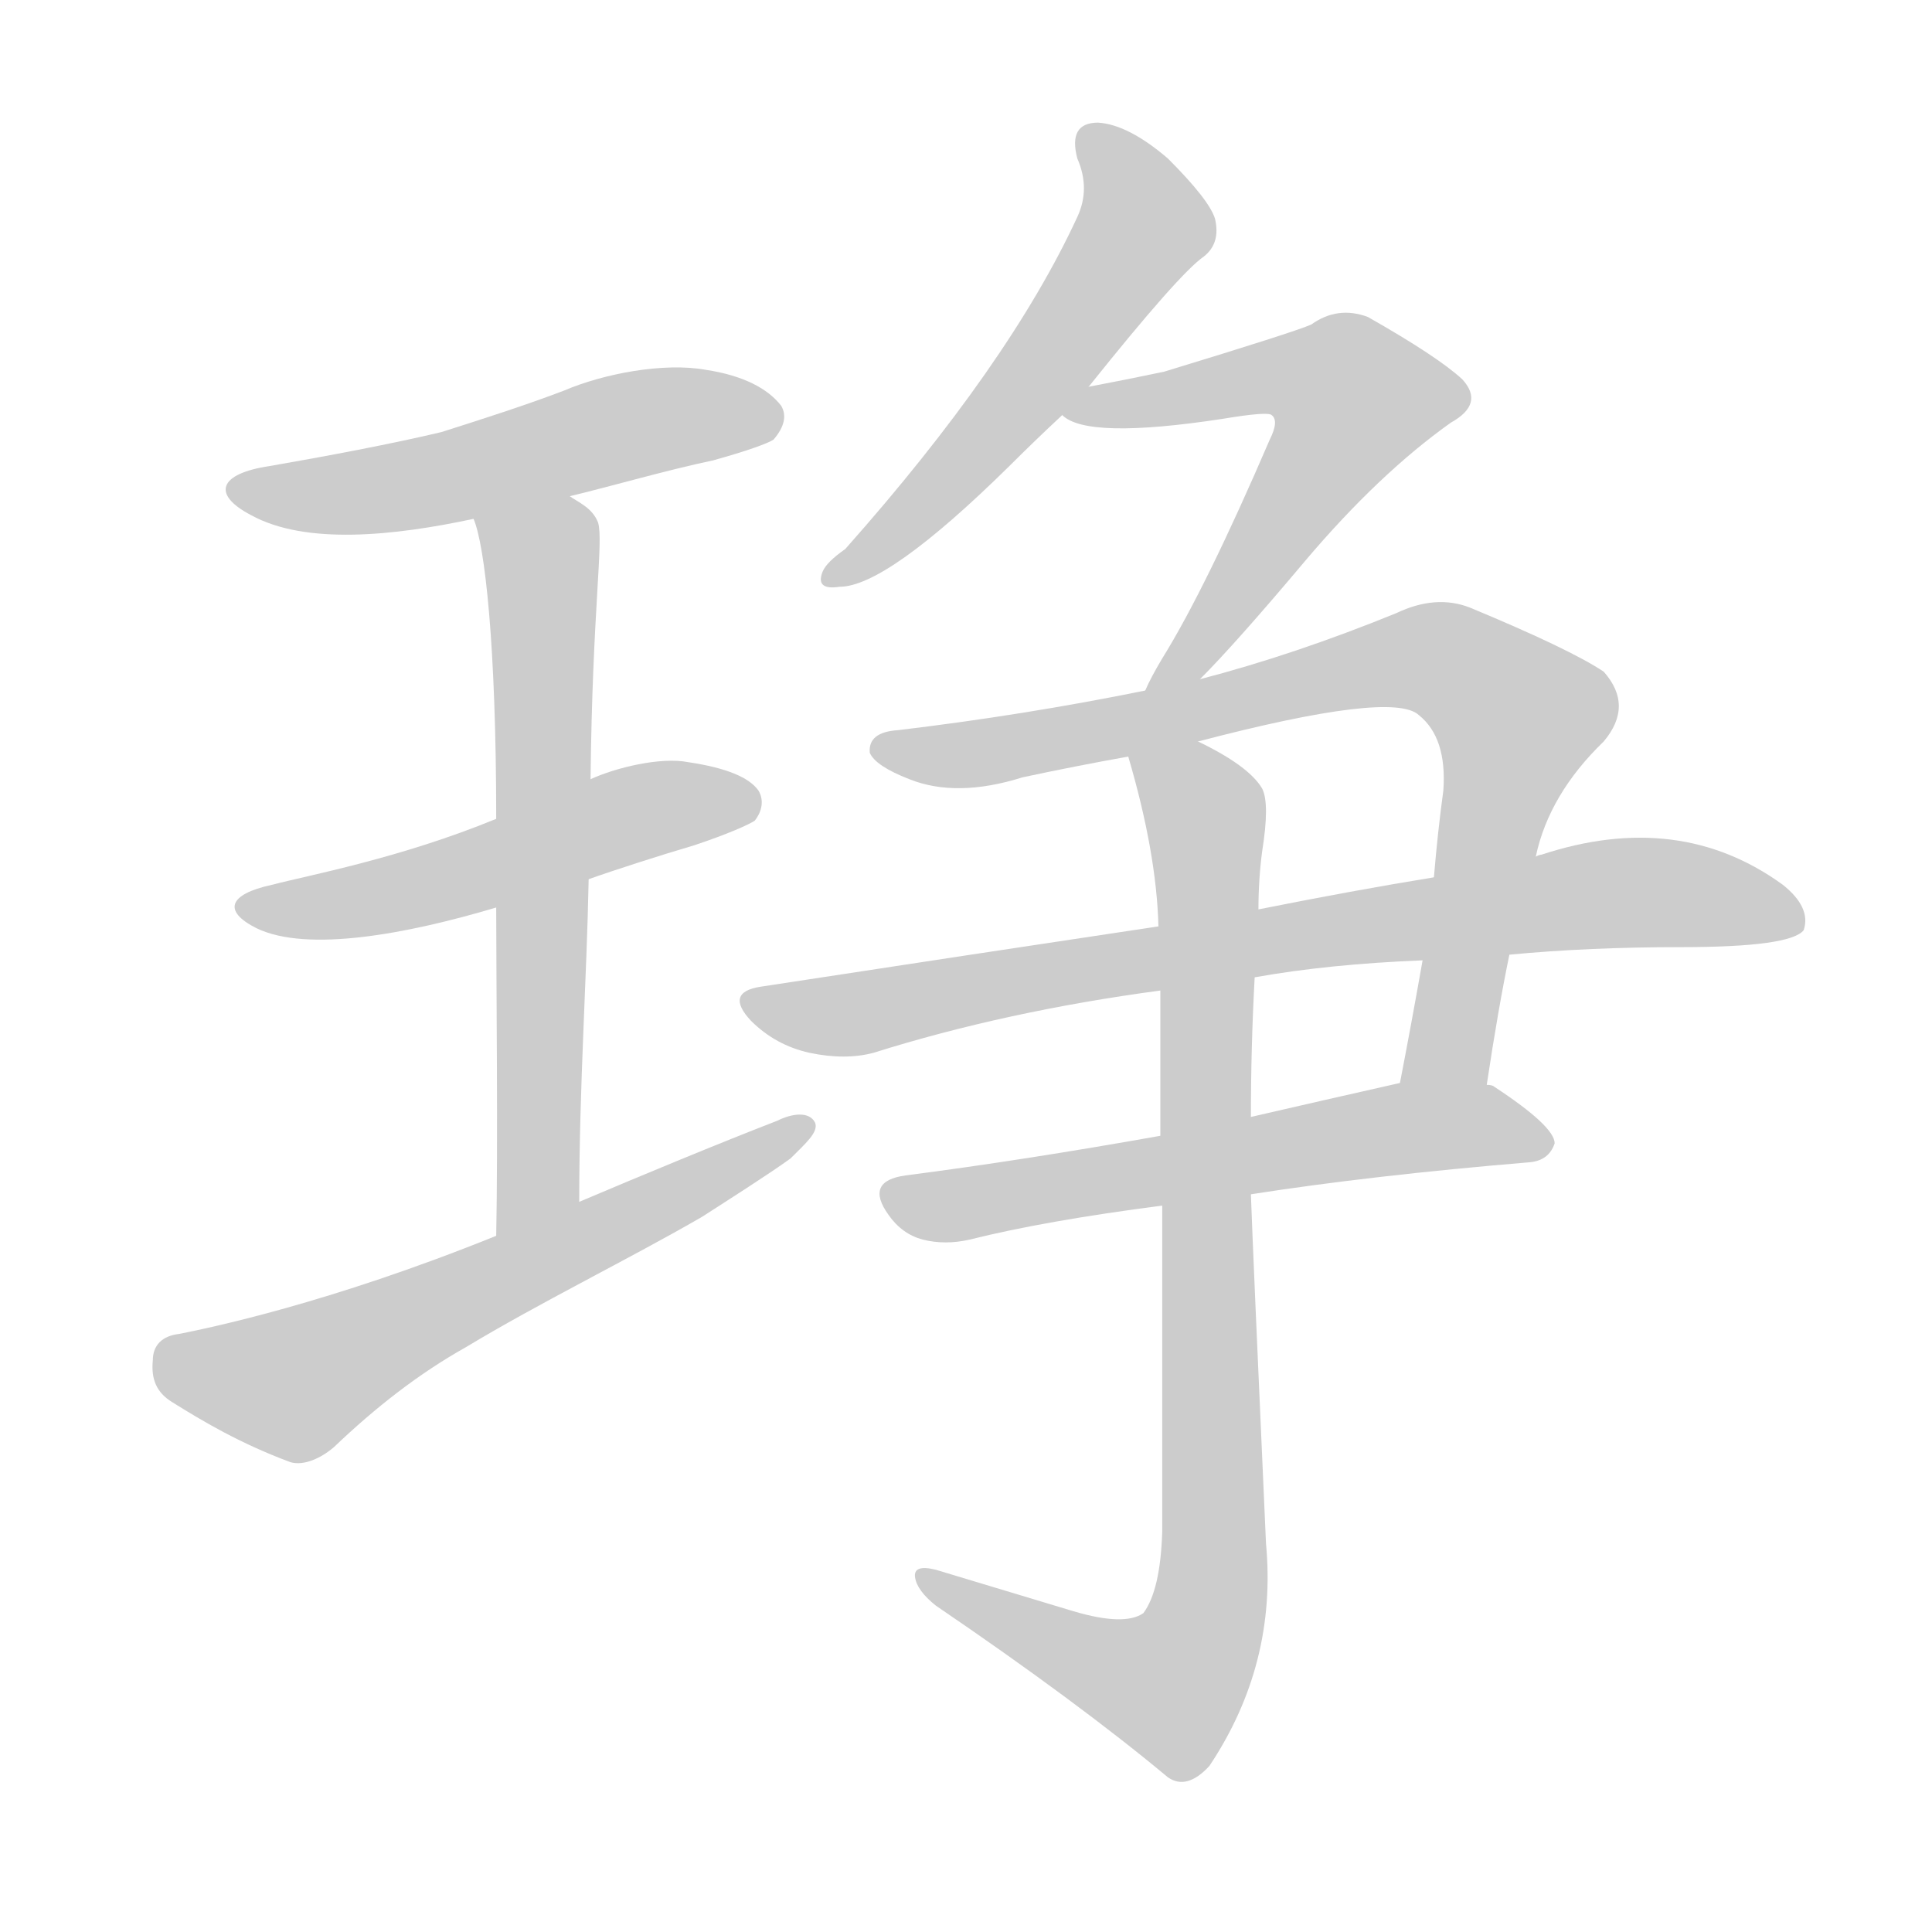 <!--
AnimCJK 2016-2018 Copyright Francois Mizessyn - https://github.com/parsimonhi/animCJK
Derived from:
    MakeMeAHanzi project - https://github.com/skishore/makemeahanzi
    Arphic PL KaitiM GB - https://apps.ubuntu.com/cat/applications/precise/fonts-arphic-gkai00mp/
    Arphic PL UKai - https://apps.ubuntu.com/cat/applications/fonts-arphic-ukai/
You can redistribute and/or modify this file under the terms of the Arphic Public License
as published by Arphic Technology Co., Ltd.
You should have received a copy of this license (the directory "APL") along with this file;
if not, see http://ftp.gnu.org/non-gnu/chinese-fonts-truetype/LICENSE.
-->
<svg id="z29732" class="acjk" version="1.1" viewBox="0 0 1024 1024" xmlns="http://www.w3.org/2000/svg" xmlns:xlink="http://www.w3.org/1999/xlink">
<style>
<![CDATA[
@keyframes z29732k {
	from {
		stroke:#ccc;
		stroke-dashoffset:3334;
	}
	1% {
		stroke:#c00;
		stroke-dashoffset:3334;
	}
	75% {
		stroke:#c00;
		stroke-dashoffset:0;
	}
	to {
		stroke:#000;
	}
}
#z29732 path[clip-path] {
	animation:z29732k 1s linear both;
	stroke-dasharray:3334;
	stroke-width:128;
	stroke-linecap:round;
	fill:none;
}
#z29732 path[clip-path="url(#z29732c1)"] {animation-delay:1s;}
#z29732 path[clip-path="url(#z29732c2)"] {animation-delay:2s;}
#z29732 path[clip-path="url(#z29732c3)"] {animation-delay:3s;}
#z29732 path[clip-path="url(#z29732c4)"] {animation-delay:4s;}
#z29732 path[clip-path="url(#z29732c5)"] {animation-delay:5s;}
#z29732 path[clip-path="url(#z29732c6)"] {animation-delay:6s;}
#z29732 path[clip-path="url(#z29732c7)"] {animation-delay:7s;}
#z29732 path[clip-path="url(#z29732c8)"] {animation-delay:8s;}
#z29732 path[clip-path="url(#z29732c9)"] {animation-delay:9s;}
#z29732 path[clip-path="url(#z29732c10)"] {animation-delay:10s;}
#z29732 path {fill:#ccc;}
]]>
</style>
<path id="z29732d1" d="M302 263C323 258 354 249 378 244C396 239 407 235 410 233C416 226 417 220 414 215C407 206 394 199 374 196C352 192 320 198 299 207C278 215 256 222 234 229C209 235 172 242 143 247C116 251 112 262 133 273C162 289 209 284 251 275C285 267 285 267 302 263Z"></path>
<path id="z29732d2" d="M312 466C326 461 351 453 368 448C386 442 397 437 400 435C404 430 405 424 402 419C397 412 385 407 365 404C350 401 326 407 313 413C280 427 280 427 263 434C212 455 163 464 144 469C121 474 118 483 136 492C163 505 216 495 263 481C296 471 296 471 312 466Z"></path>
<path id="z29732d3" d="M307 637C307 576 311 519 312 466C313 431 313 431 313 413C314 323 320 287 317 277C314 269 306 266 302 263C287 254 245 259 251 275C257 289 263 342 263 434C263 465 263 465 263 481C263 520 264 606 263 655C263 671 307 653 307 637Z"></path>
<path id="z29732d4" d="M263 655C174 691 110 704 95 707C86 708 81 713 81 721C80 731 83 738 91 743C107 753 127 765 154 775C161 777 170 773 177 767C199 746 222 728 247 714C285 691 334 667 372 645C386 636 408 622 419 614C427 606 434 600 432 595C429 589 420 590 412 594C381 606 340 623 307 637C278 649 278 649 263 655Z"></path>
<path id="z29732d5" d="M577 205Q625 145 638 136Q647 129 644 116Q641 106 619 84Q598 66 582 65Q566 65 571 84Q578 100 571 115Q535 193 448 291Q438 298 436 303Q432 313 445 311Q470 311 535 247Q548 234 563 220C572 210 572 210 577 205Z"></path>
<path id="z29732d6" d="M563 220Q576 233 648 222Q672 218 674 220Q678 223 673 233Q639 312 616 349Q610 359 607 366C603 375 629 367 636 360Q655 341 692 297Q731 251 769 224Q787 214 775 201Q762 189 725 168Q709 162 695 172Q686 176 617 197Q598 201 577 205C570 206 558 216 563 220Z"></path>
<path id="z29732d7" d="M607 366Q543 379 476 387Q460 388 461 399Q464 406 482 413Q507 423 542 412Q570 406 598 401C623 396 623 396 635 393Q738 366 752 379Q767 391 765 419Q762 441 760 465C756 494 756 494 754 509Q748 543 742 574C739 589 785 590 788 575Q794 535 800 506C809 471 809 471 814 454Q821 421 850 393Q866 374 850 356Q832 344 779 322Q761 315 740 325Q686 347 636 360C617 364 617 364 607 366Z"></path>
<path id="z29732d8" d="M614 491Q514 506 403 523Q384 526 398 541Q411 554 429 558Q448 562 463 558Q533 536 615 525C648 520 648 520 665 518Q704 511 754 509C785 507 785 507 800 506Q842 502 891 502Q949 502 956 493Q960 481 945 469Q890 429 817 453Q816 453 814 454C778 461 778 461 760 465Q717 472 667 482C632 488 632 488 614 491Z"></path>
<path id="z29732d9" d="M615 602Q542 615 480 623Q458 626 471 644Q478 654 489 657Q501 660 514 657Q554 647 616 639C647 635 647 635 663 633Q727 623 811 616Q821 615 824 606Q824 597 792 576Q791 575 788 575C757 574 757 574 742 574Q702 583 663 592C631 599 631 599 615 602Z"></path>
<path id="z29732d10" d="M598 401Q613 452 614 491C615 514 615 514 615 525Q615 559 615 602C616 627 616 627 616 639Q616 712 616 812Q615 843 606 855Q596 862 569 854Q536 844 496 832Q484 829 485 836Q486 843 496 851Q571 902 619 942Q629 949 641 936Q677 882 671 818Q664 662 663 633C663 606 663 606 663 592Q663 555 665 518C666 494 666 494 667 482Q667 466 669 451Q673 426 669 418Q662 406 635 393C623 388 596 389 598 401Z"></path>
<defs>
	<clipPath id="z29732c1"><use xlink:href="#z29732d1"></use></clipPath>
	<clipPath id="z29732c2"><use xlink:href="#z29732d2"></use></clipPath>
	<clipPath id="z29732c3"><use xlink:href="#z29732d3"></use></clipPath>
	<clipPath id="z29732c4"><use xlink:href="#z29732d4"></use></clipPath>
	<clipPath id="z29732c5"><use xlink:href="#z29732d5"></use></clipPath>
	<clipPath id="z29732c6"><use xlink:href="#z29732d6"></use></clipPath>
	<clipPath id="z29732c7"><use xlink:href="#z29732d7"></use></clipPath>
	<clipPath id="z29732c8"><use xlink:href="#z29732d8"></use></clipPath>
	<clipPath id="z29732c9"><use xlink:href="#z29732d9"></use></clipPath>
	<clipPath id="z29732c10"><use xlink:href="#z29732d10"></use></clipPath>
</defs>
<path pathLength="3333" clip-path="url(#z29732c1)" d="M126 259L410 220"></path>
<path pathLength="3333" clip-path="url(#z29732c2)" d="M133 481L399 428"></path>
<path pathLength="3333" clip-path="url(#z29732c3)" d="M260 284L288 309L285 627L268 646"></path>
<path pathLength="3333" clip-path="url(#z29732c4)" d="M86 724L159 732L424 600"></path>
<path pathLength="3333" clip-path="url(#z29732c5)" d="M578 73L604 127L444 307"></path>
<path pathLength="3333" clip-path="url(#z29732c6)" d="M575 215L699 195L726 221L615 361"></path>
<path pathLength="3333" clip-path="url(#z29732c7)" d="M468 396L754 347L784 360L811 392L762 574"></path>
<path pathLength="3333" clip-path="url(#z29732c8)" d="M401 534L845 474L950 487"></path>
<path pathLength="3333" clip-path="url(#z29732c9)" d="M471 633L818 605"></path>
<path pathLength="3333" clip-path="url(#z29732c10)" d="M605 404L640 439L639 860L612 901L492 838"></path>
</svg>